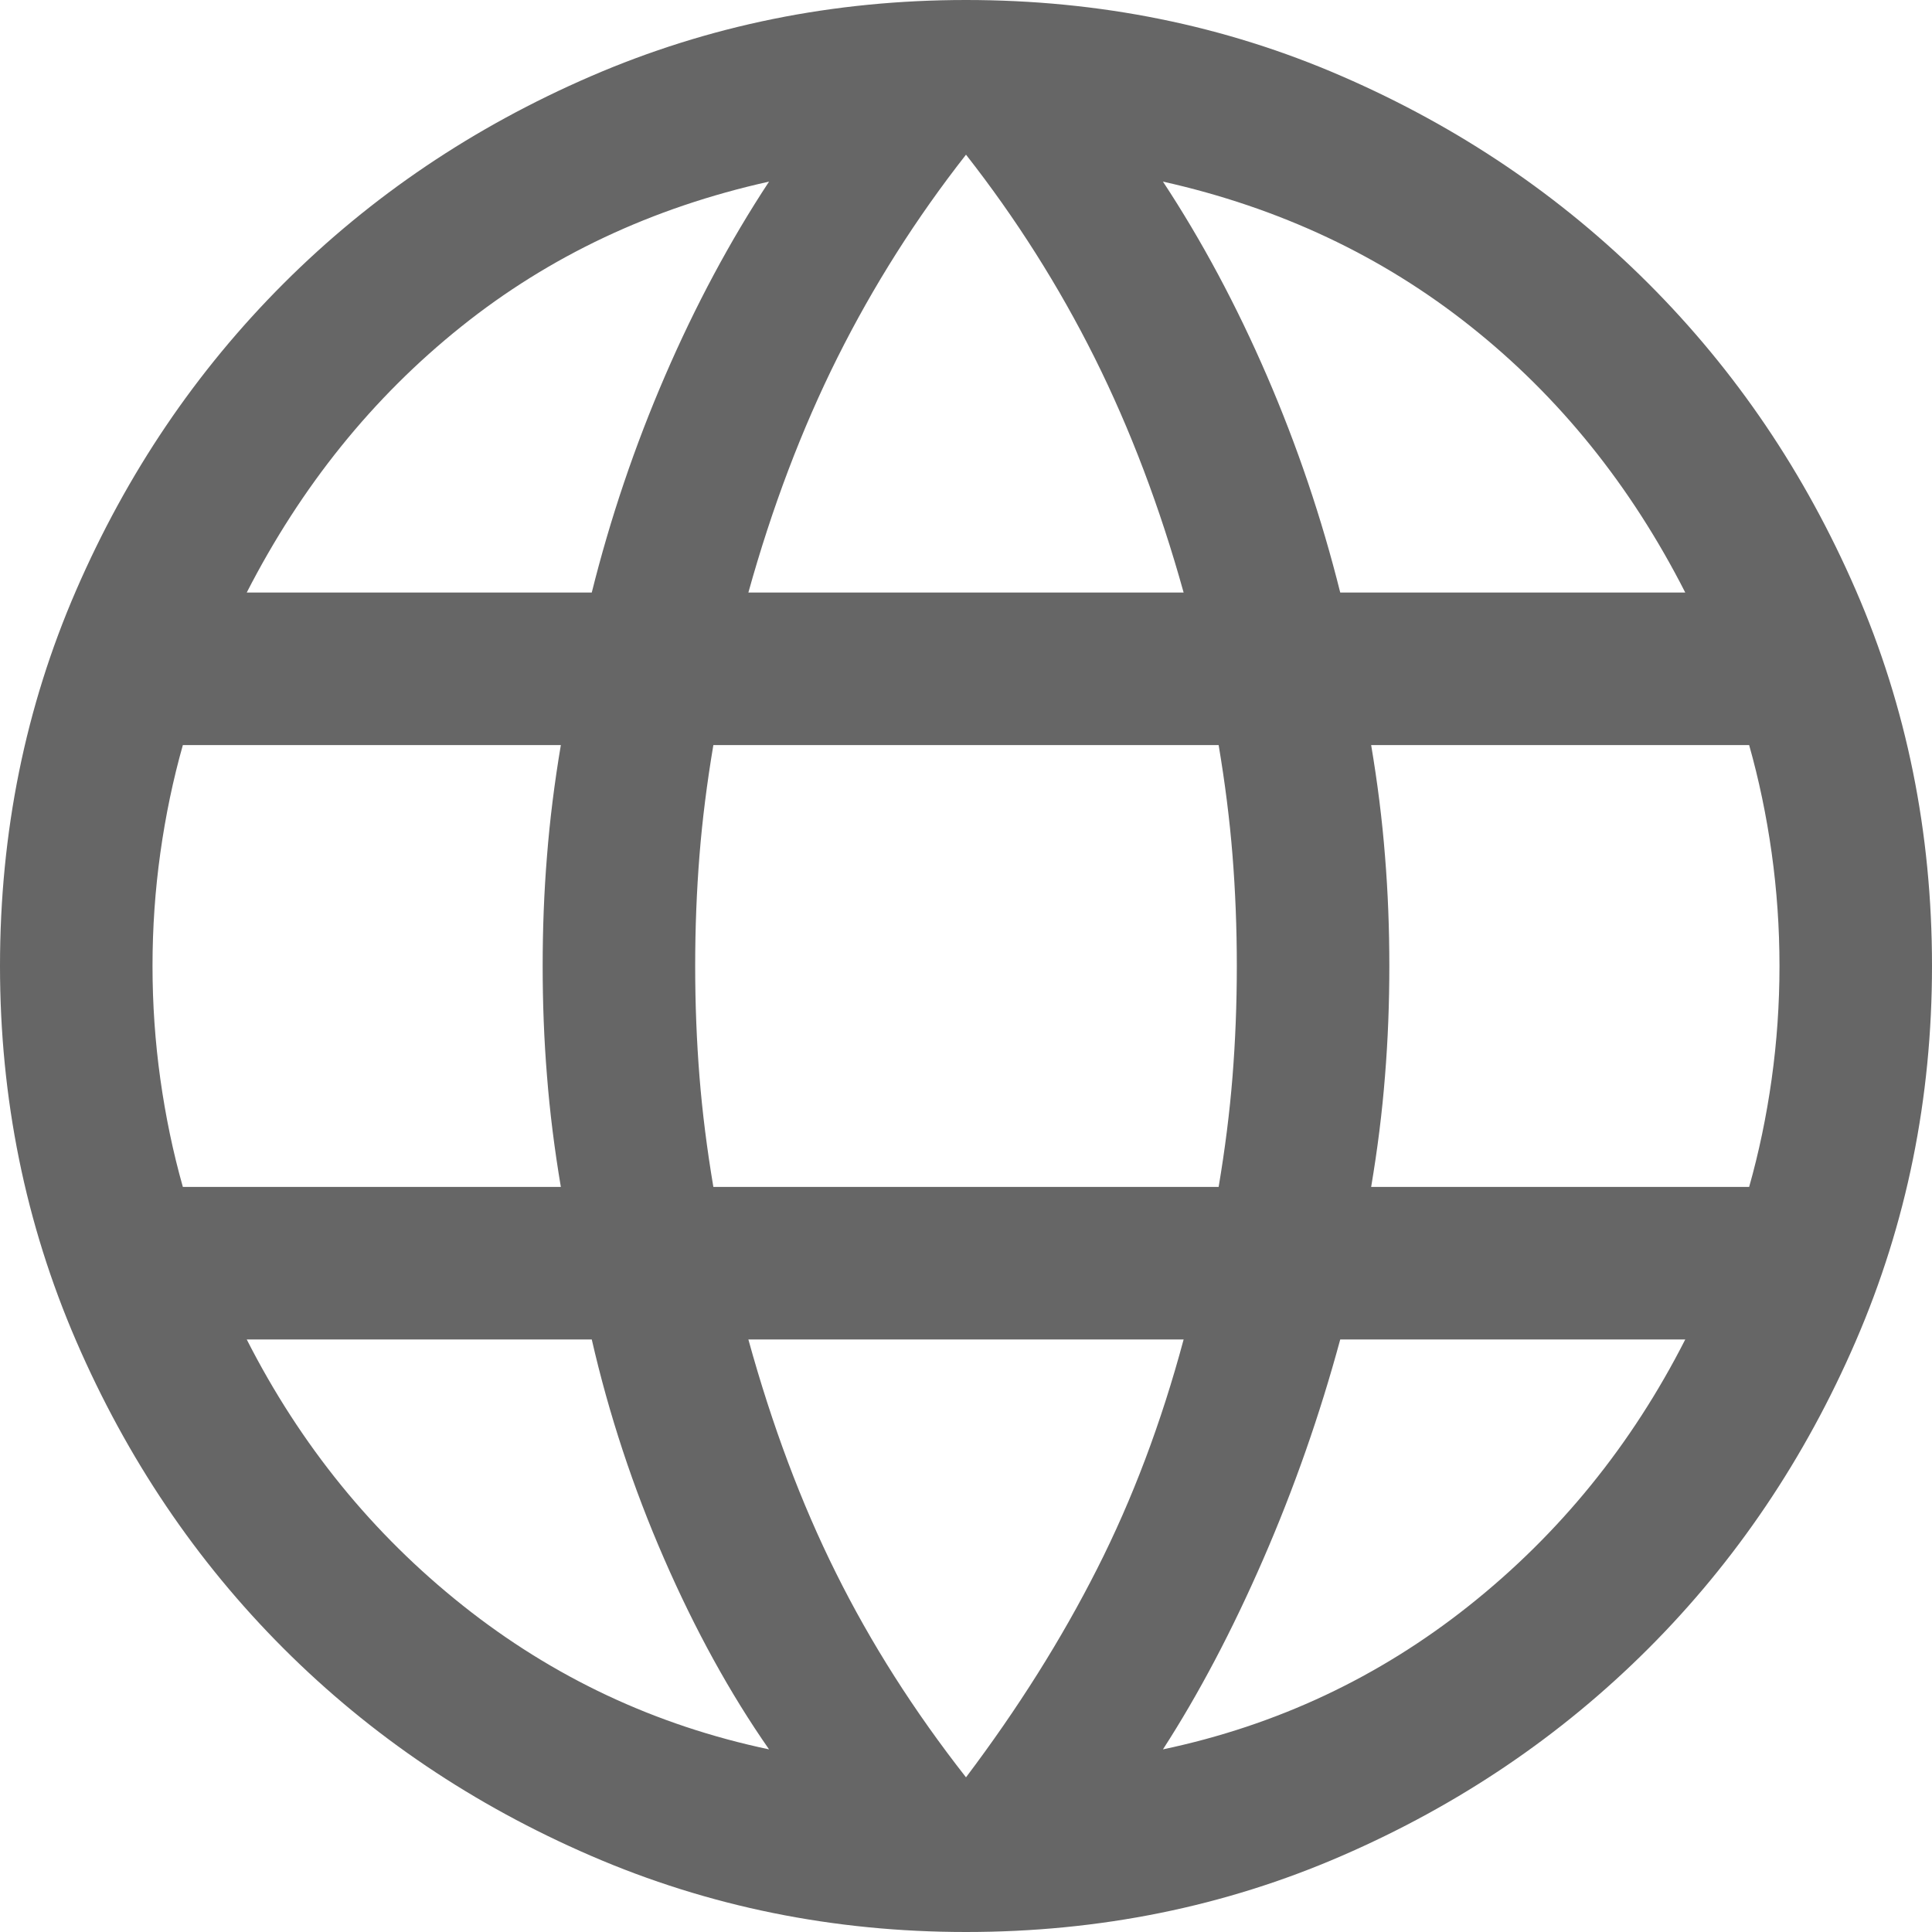 <svg width="17" height="17" viewBox="0 0 17 17" fill="none" xmlns="http://www.w3.org/2000/svg">
<path d="M8.5 17C7.335 17 6.235 16.777 5.201 16.33C4.167 15.883 3.265 15.275 2.495 14.505C1.725 13.735 1.117 12.833 0.67 11.799C0.223 10.765 0 9.665 0 8.5C0 7.325 0.223 6.223 0.67 5.194C1.117 4.164 1.725 3.265 2.495 2.495C3.265 1.725 4.167 1.117 5.201 0.67C6.235 0.223 7.335 0 8.5 0C9.675 0 10.777 0.223 11.806 0.67C12.836 1.117 13.735 1.725 14.505 2.495C15.275 3.265 15.883 4.164 16.33 5.194C16.777 6.223 17 7.325 17 8.5C17 9.665 16.777 10.765 16.33 11.799C15.883 12.833 15.275 13.735 14.505 14.505C13.735 15.275 12.836 15.883 11.806 16.33C10.777 16.777 9.675 17 8.5 17ZM8.5 15.639C8.957 15.033 9.341 14.422 9.653 13.806C9.965 13.191 10.219 12.517 10.415 11.786H6.585C6.793 12.54 7.049 13.225 7.356 13.841C7.662 14.457 8.043 15.056 8.5 15.639ZM6.767 15.393C6.424 14.901 6.116 14.341 5.843 13.714C5.57 13.088 5.358 12.445 5.207 11.786H2.171C2.644 12.716 3.278 13.496 4.073 14.128C4.868 14.76 5.766 15.182 6.767 15.393ZM10.233 15.393C11.234 15.182 12.132 14.76 12.927 14.128C13.722 13.496 14.356 12.716 14.829 11.786H11.793C11.613 12.451 11.387 13.096 11.114 13.723C10.841 14.35 10.547 14.907 10.233 15.393ZM1.609 10.444H4.935C4.879 10.112 4.838 9.786 4.813 9.466C4.787 9.147 4.775 8.825 4.775 8.5C4.775 8.175 4.787 7.853 4.813 7.534C4.838 7.214 4.879 6.888 4.935 6.556H1.609C1.523 6.86 1.457 7.176 1.411 7.504C1.365 7.832 1.342 8.164 1.342 8.5C1.342 8.836 1.365 9.168 1.411 9.496C1.457 9.824 1.523 10.14 1.609 10.444ZM6.277 10.444H10.723C10.779 10.112 10.82 9.788 10.845 9.475C10.87 9.161 10.883 8.836 10.883 8.5C10.883 8.164 10.87 7.839 10.845 7.525C10.82 7.212 10.779 6.888 10.723 6.556H6.277C6.221 6.888 6.18 7.212 6.155 7.525C6.13 7.839 6.117 8.164 6.117 8.5C6.117 8.836 6.13 9.161 6.155 9.475C6.18 9.788 6.221 10.112 6.277 10.444ZM12.065 10.444H15.391C15.477 10.14 15.543 9.824 15.589 9.496C15.635 9.168 15.658 8.836 15.658 8.5C15.658 8.164 15.635 7.832 15.589 7.504C15.543 7.176 15.477 6.86 15.391 6.556H12.065C12.121 6.888 12.162 7.214 12.187 7.534C12.213 7.853 12.225 8.175 12.225 8.5C12.225 8.825 12.213 9.147 12.187 9.466C12.162 9.786 12.121 10.112 12.065 10.444ZM11.793 5.214H14.829C14.35 4.273 13.721 3.492 12.94 2.872C12.159 2.251 11.257 1.827 10.233 1.598C10.576 2.119 10.881 2.689 11.148 3.307C11.415 3.925 11.63 4.561 11.793 5.214ZM6.585 5.214H10.415C10.207 4.466 9.946 3.777 9.631 3.146C9.316 2.516 8.939 1.921 8.5 1.361C8.061 1.921 7.684 2.516 7.369 3.146C7.054 3.777 6.793 4.466 6.585 5.214ZM2.171 5.214H5.207C5.37 4.561 5.585 3.925 5.852 3.307C6.119 2.689 6.424 2.119 6.767 1.598C5.737 1.827 4.833 2.253 4.056 2.876C3.278 3.499 2.65 4.279 2.171 5.214Z" fill="#666666"/>
</svg>
